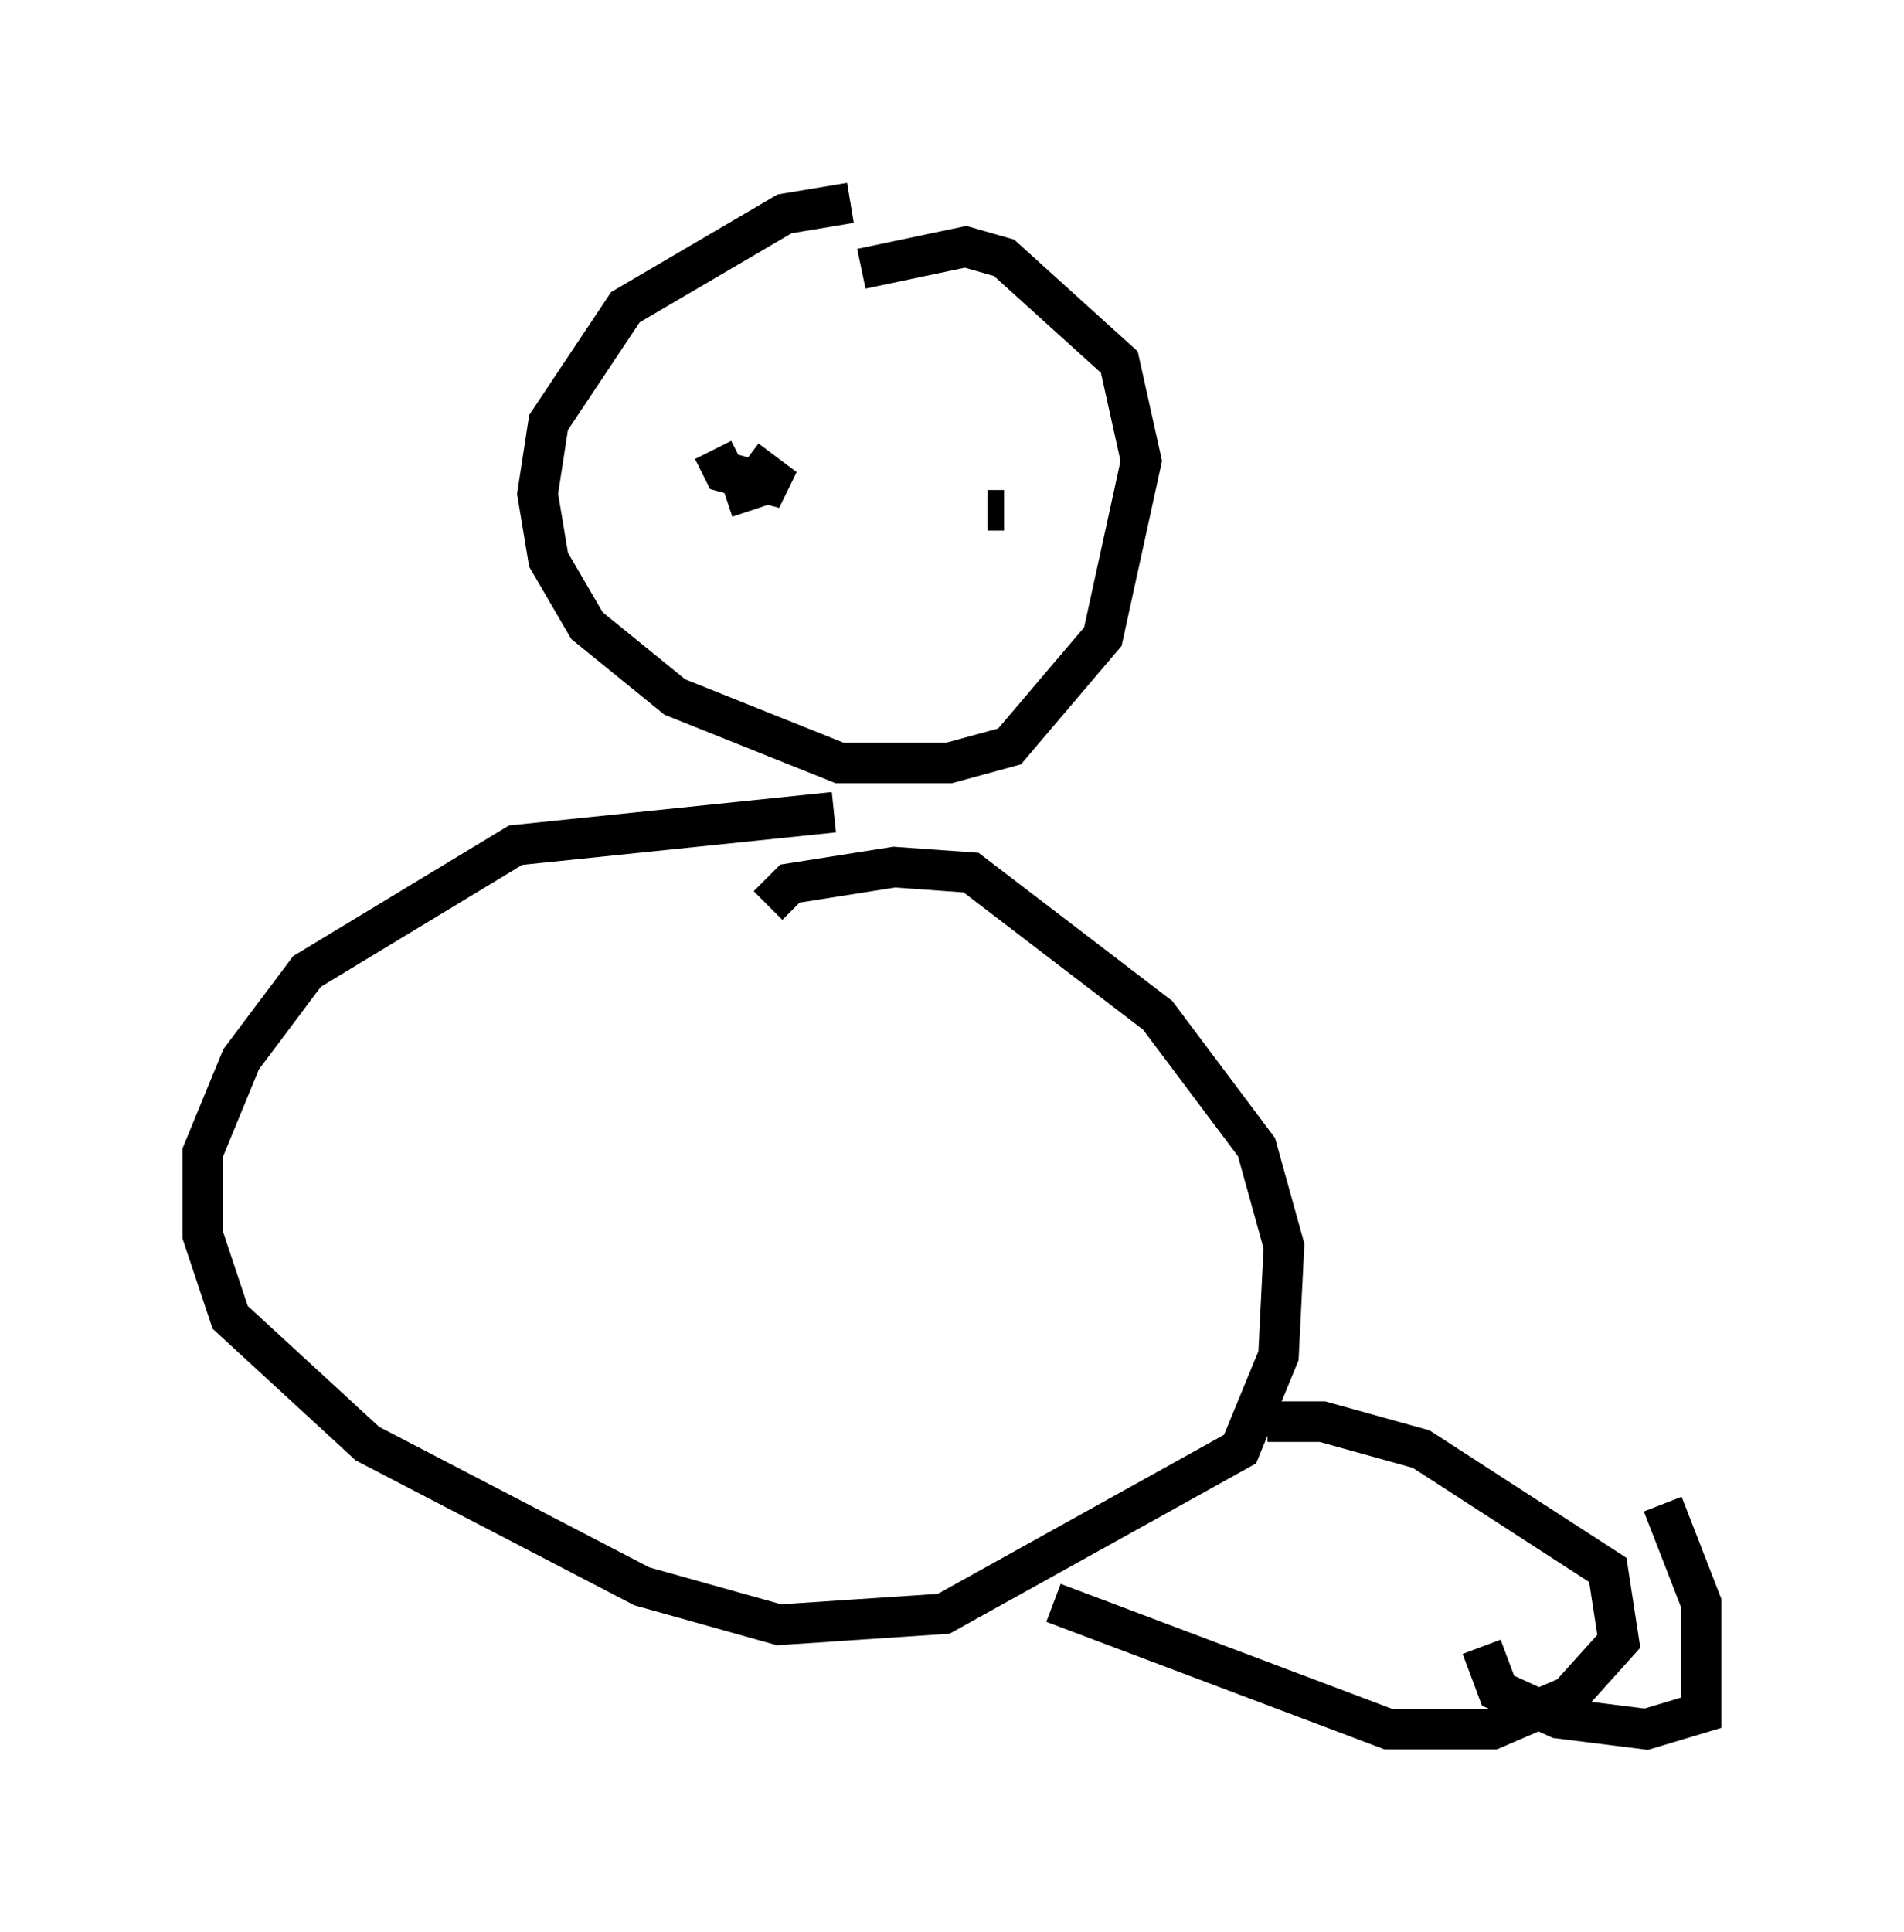 <?xml version="1.0" encoding="utf-8" ?>
<svg baseProfile="full" height="47.618" version="1.1" width="46.941" xmlns="http://www.w3.org/2000/svg" xmlns:ev="http://www.w3.org/2001/xml-events" xmlns:xlink="http://www.w3.org/1999/xlink"><defs /><rect fill="white" height="47.618" width="46.941" x="0" y="0" /><path d="M22.05, 5.135 m-1.083, -0.135 l-1.624, 0.271 -3.924, 2.3 l-1.894, 2.842 -0.271, 1.759 l0.271, 1.624 0.947, 1.624 l2.165, 1.759 4.059, 1.624 l2.706, 0.0 1.488, -0.406 l2.3, -2.706 0.947, -4.33 l-0.541, -2.436 -2.842, -2.571 l-0.947, -0.271 -2.571, 0.541 m-2.842, 3.112 l0.0, 0.0 m6.901, 1.488 l0.0, 0.0 m-8.254, 0.0 l0.0, 0.0 m0.541, -0.135 l0.271, 0.541 1.488, 0.406 l-0.541, -0.406 -0.406, 0.541 l0.135, 0.406 m5.819, 0.0 l0.406, 0.0 m-4.195, 7.442 l-7.848, 0.812 -5.142, 3.112 l-1.624, 2.165 -0.947, 2.3 l0.0, 2.03 0.677, 2.03 l3.383, 3.112 6.766, 3.518 l3.383, 0.947 4.059, -0.271 l7.307, -4.059 0.947, -2.3 l0.135, -2.706 -0.677, -2.436 l-2.436, -3.248 -4.601, -3.518 l-1.894, -0.135 -2.571, 0.406 l-0.541, 0.541 m12.314, 12.72 l1.353, 0.0 2.436, 0.677 l4.601, 2.977 0.271, 1.759 l-1.218, 1.353 -1.894, 0.812 l-2.571, 0.0 -8.254, -3.112 m10.555, 1.083 l0.406, 1.083 1.488, 0.677 l2.165, 0.271 1.353, -0.406 l0.0, -2.706 -0.947, -2.436 " fill="none" stroke="black" stroke-width="1" /></svg>